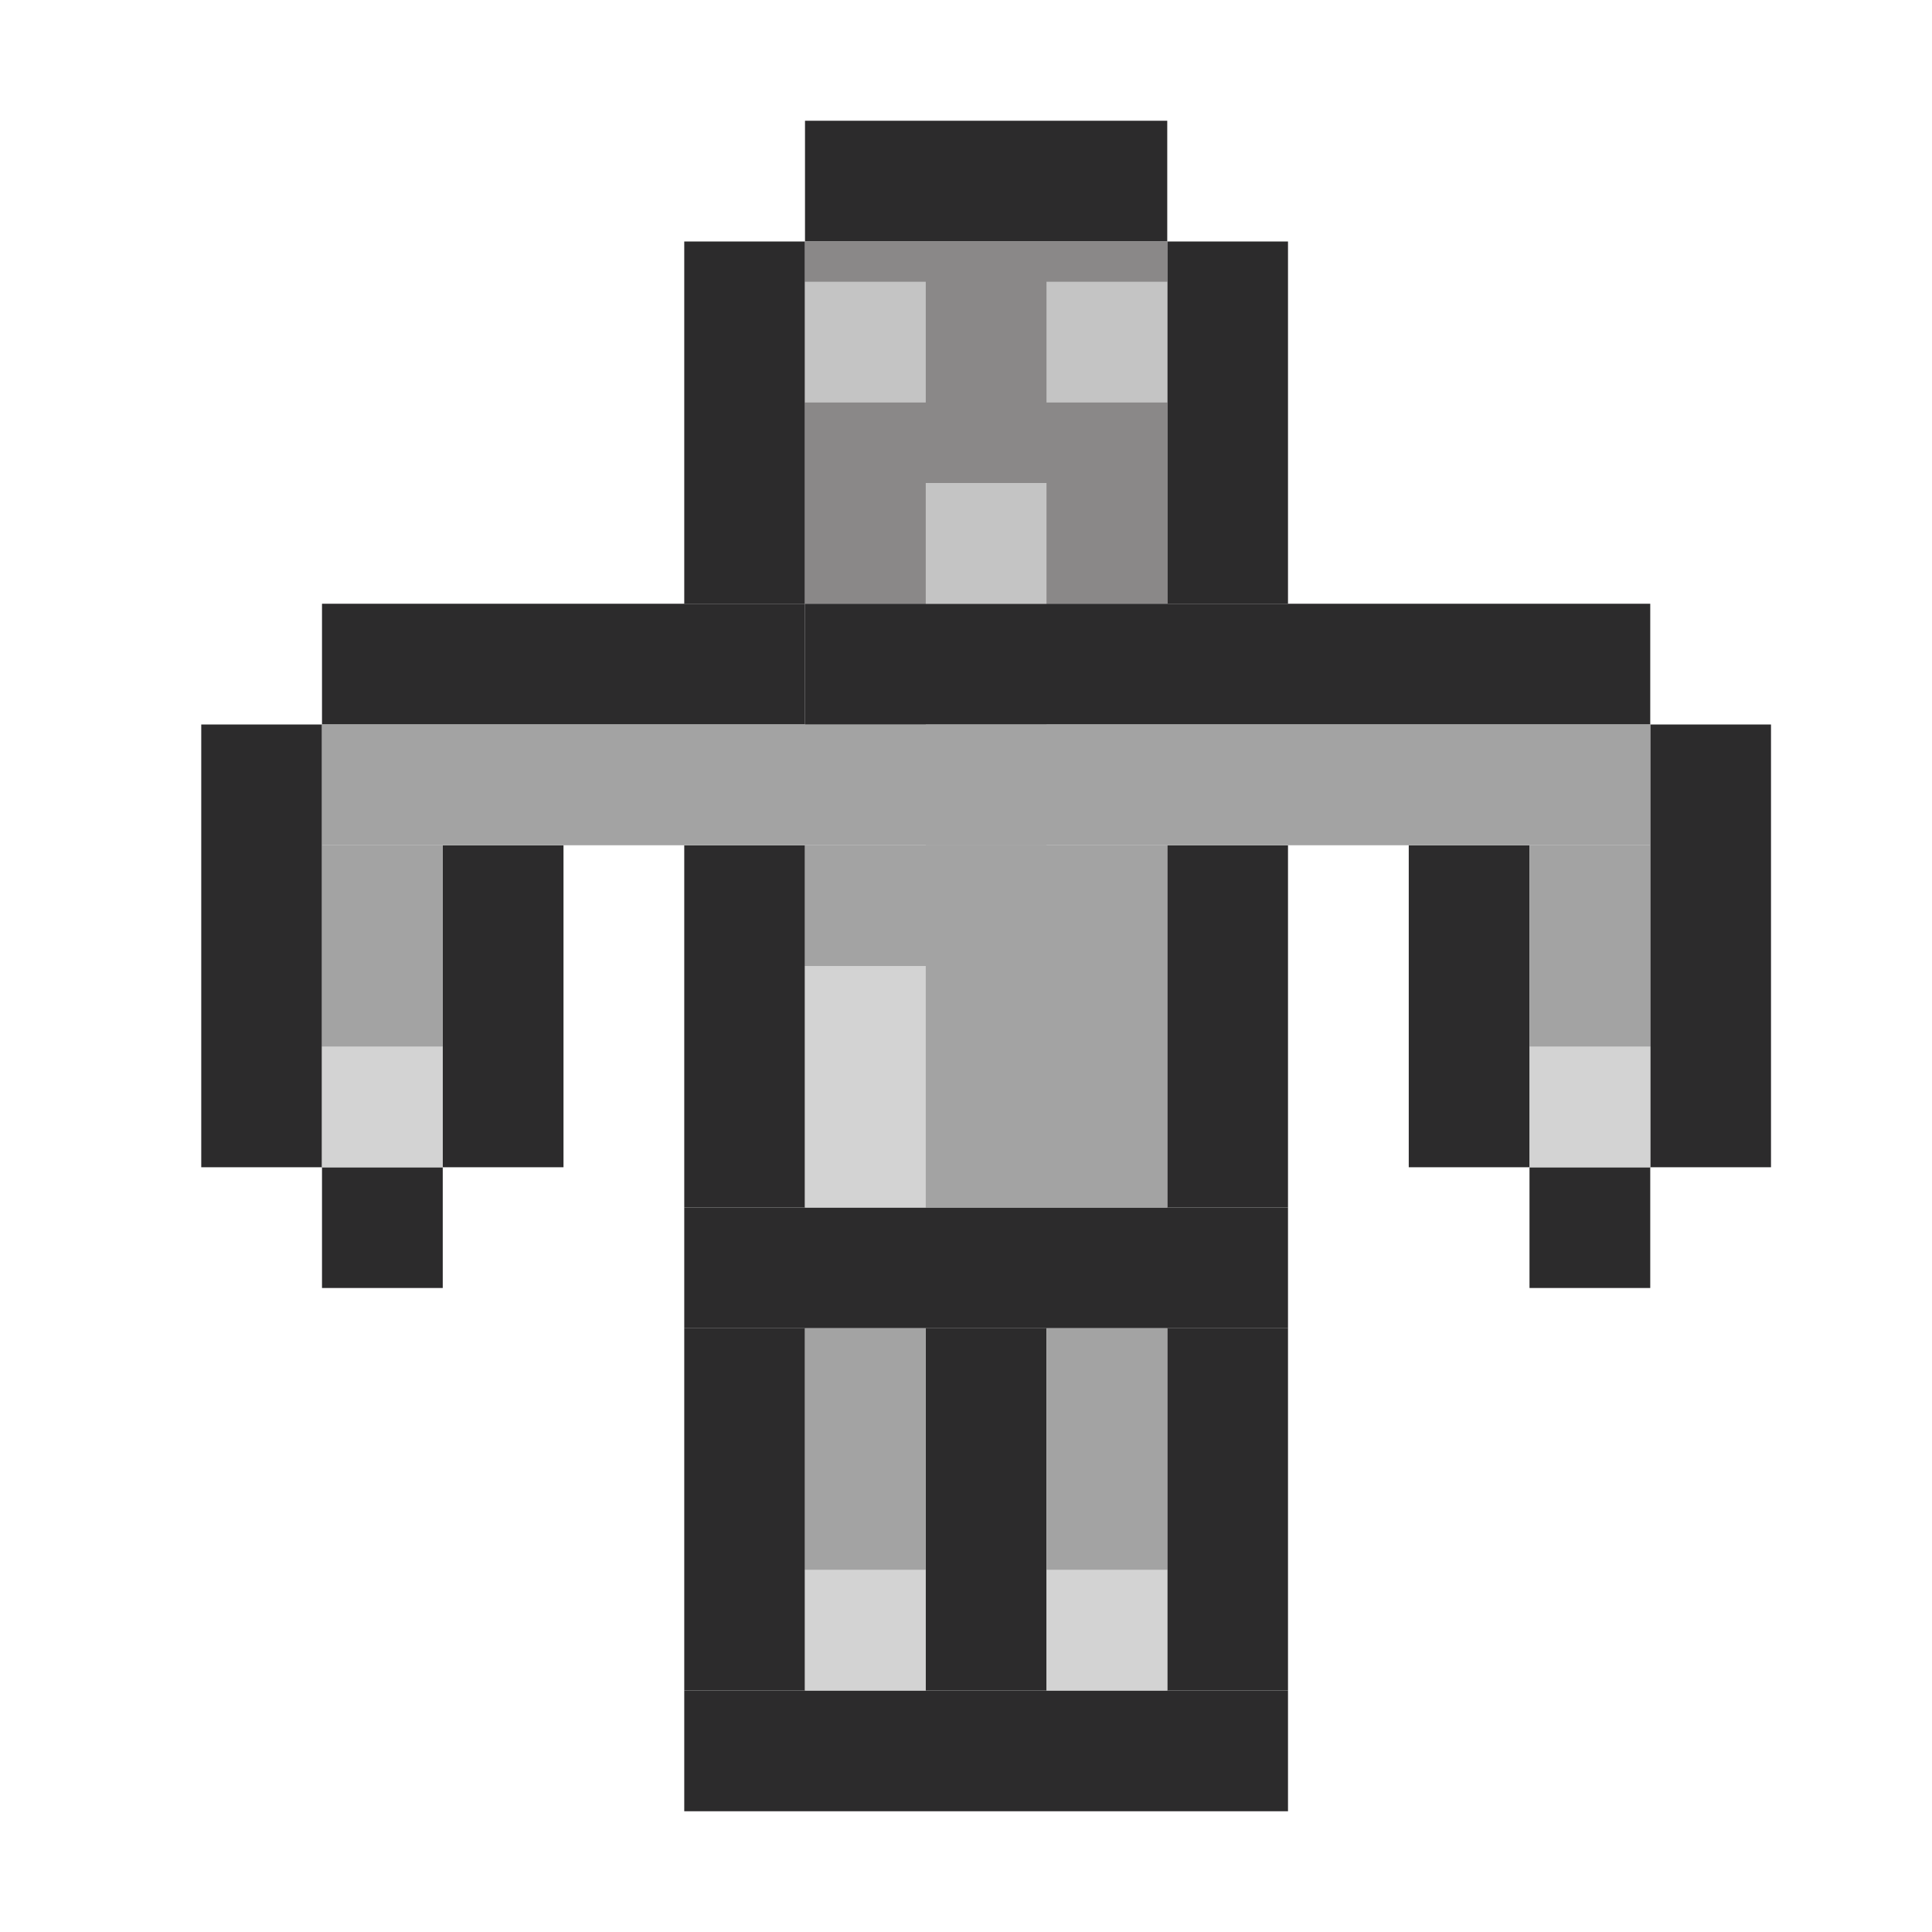 <svg width="48" height="48" viewBox="0 0 48 48" fill="none" xmlns="http://www.w3.org/2000/svg">
<rect width="3" height="9" transform="matrix(-1 0 0 1 20 33)" fill="#2C2B2C"/>
<rect width="3" height="6" transform="matrix(-1 0 0 1 20 24)" fill="#2C2B2C"/>
<rect width="3" height="8" transform="matrix(-1 0 0 1 14 21)" fill="#2C2B2C"/>
<rect width="3" height="11" transform="matrix(-1 0 0 1 8 18)" fill="#2C2B2C"/>
<rect width="3" height="9" transform="matrix(-1 0 0 1 20 6)" fill="#2C2B2C"/>
<rect width="3" height="9" transform="matrix(-1 0 0 1 32 6)" fill="#2C2B2C"/>
<rect width="3" height="15" transform="matrix(0 -1 -1 0 32 45)" fill="#2C2B2C"/>
<rect width="3" height="15" transform="matrix(0 -1 -1 0 32 33)" fill="#2C2B2C"/>
<rect width="3" height="9" transform="matrix(0 -1 -1 0 29 6)" fill="#2C2B2C"/>
<rect width="3" height="3" transform="matrix(0 -1 -1 0 20 24)" fill="#2C2B2C"/>
<rect width="3" height="12" transform="matrix(0 -1 -1 0 20 18)" fill="#2C2B2C"/>
<rect width="3" height="3" transform="matrix(0 -1 -1 0 11 32)" fill="#2C2B2C"/>
<rect width="3" height="9" transform="matrix(-1 0 0 1 26 33)" fill="#2C2B2C"/>
<rect width="3" height="9" transform="matrix(-1 0 0 1 32 33)" fill="#2C2B2C"/>
<rect width="3" height="9" transform="matrix(-1 0 0 1 32 21)" fill="#2C2B2C"/>
<rect x="20" y="33" width="3" height="9" fill="#A3A3A3"/>
<rect x="26" y="33" width="3" height="9" fill="#A3A3A3"/>
<rect x="20" y="21" width="9" height="9" fill="#A3A3A3"/>
<rect x="8" y="18" width="18" height="3" fill="#A3A3A3"/>
<rect x="20" y="24" width="3" height="6" fill="#D3D3D3"/>
<rect x="20" y="6" width="9" height="9" fill="#8A8888"/>
<rect x="8" y="21" width="3" height="8" fill="#A3A3A3"/>
<rect x="8" y="26" width="3" height="3" fill="#D3D3D3"/>
<rect x="35" y="21" width="3" height="8" fill="#2C2B2C"/>
<rect x="41" y="18" width="3" height="11" fill="#2C2B2C"/>
<rect x="20" y="18" width="3" height="21" transform="rotate(-90 20 18)" fill="#2C2B2C"/>
<rect x="38" y="32" width="3" height="3" transform="rotate(-90 38 32)" fill="#2C2B2C"/>
<rect width="18" height="3" transform="matrix(-1 0 0 1 41 18)" fill="#A3A3A3"/>
<rect width="3" height="8" transform="matrix(-1 0 0 1 41 21)" fill="#A3A3A3"/>
<rect x="26" y="39" width="3" height="3" fill="#D3D3D3"/>
<rect x="38" y="26" width="3" height="3" fill="#D3D3D3"/>
<rect x="20" y="39" width="3" height="3" fill="#D3D3D3"/>
<rect x="26" y="7" width="3" height="3" fill="#C4C4C4"/>
<rect x="23" y="12" width="3" height="3" fill="#C4C4C4"/>
<rect x="20" y="7" width="3" height="3" fill="#C4C4C4"/>
</svg>

